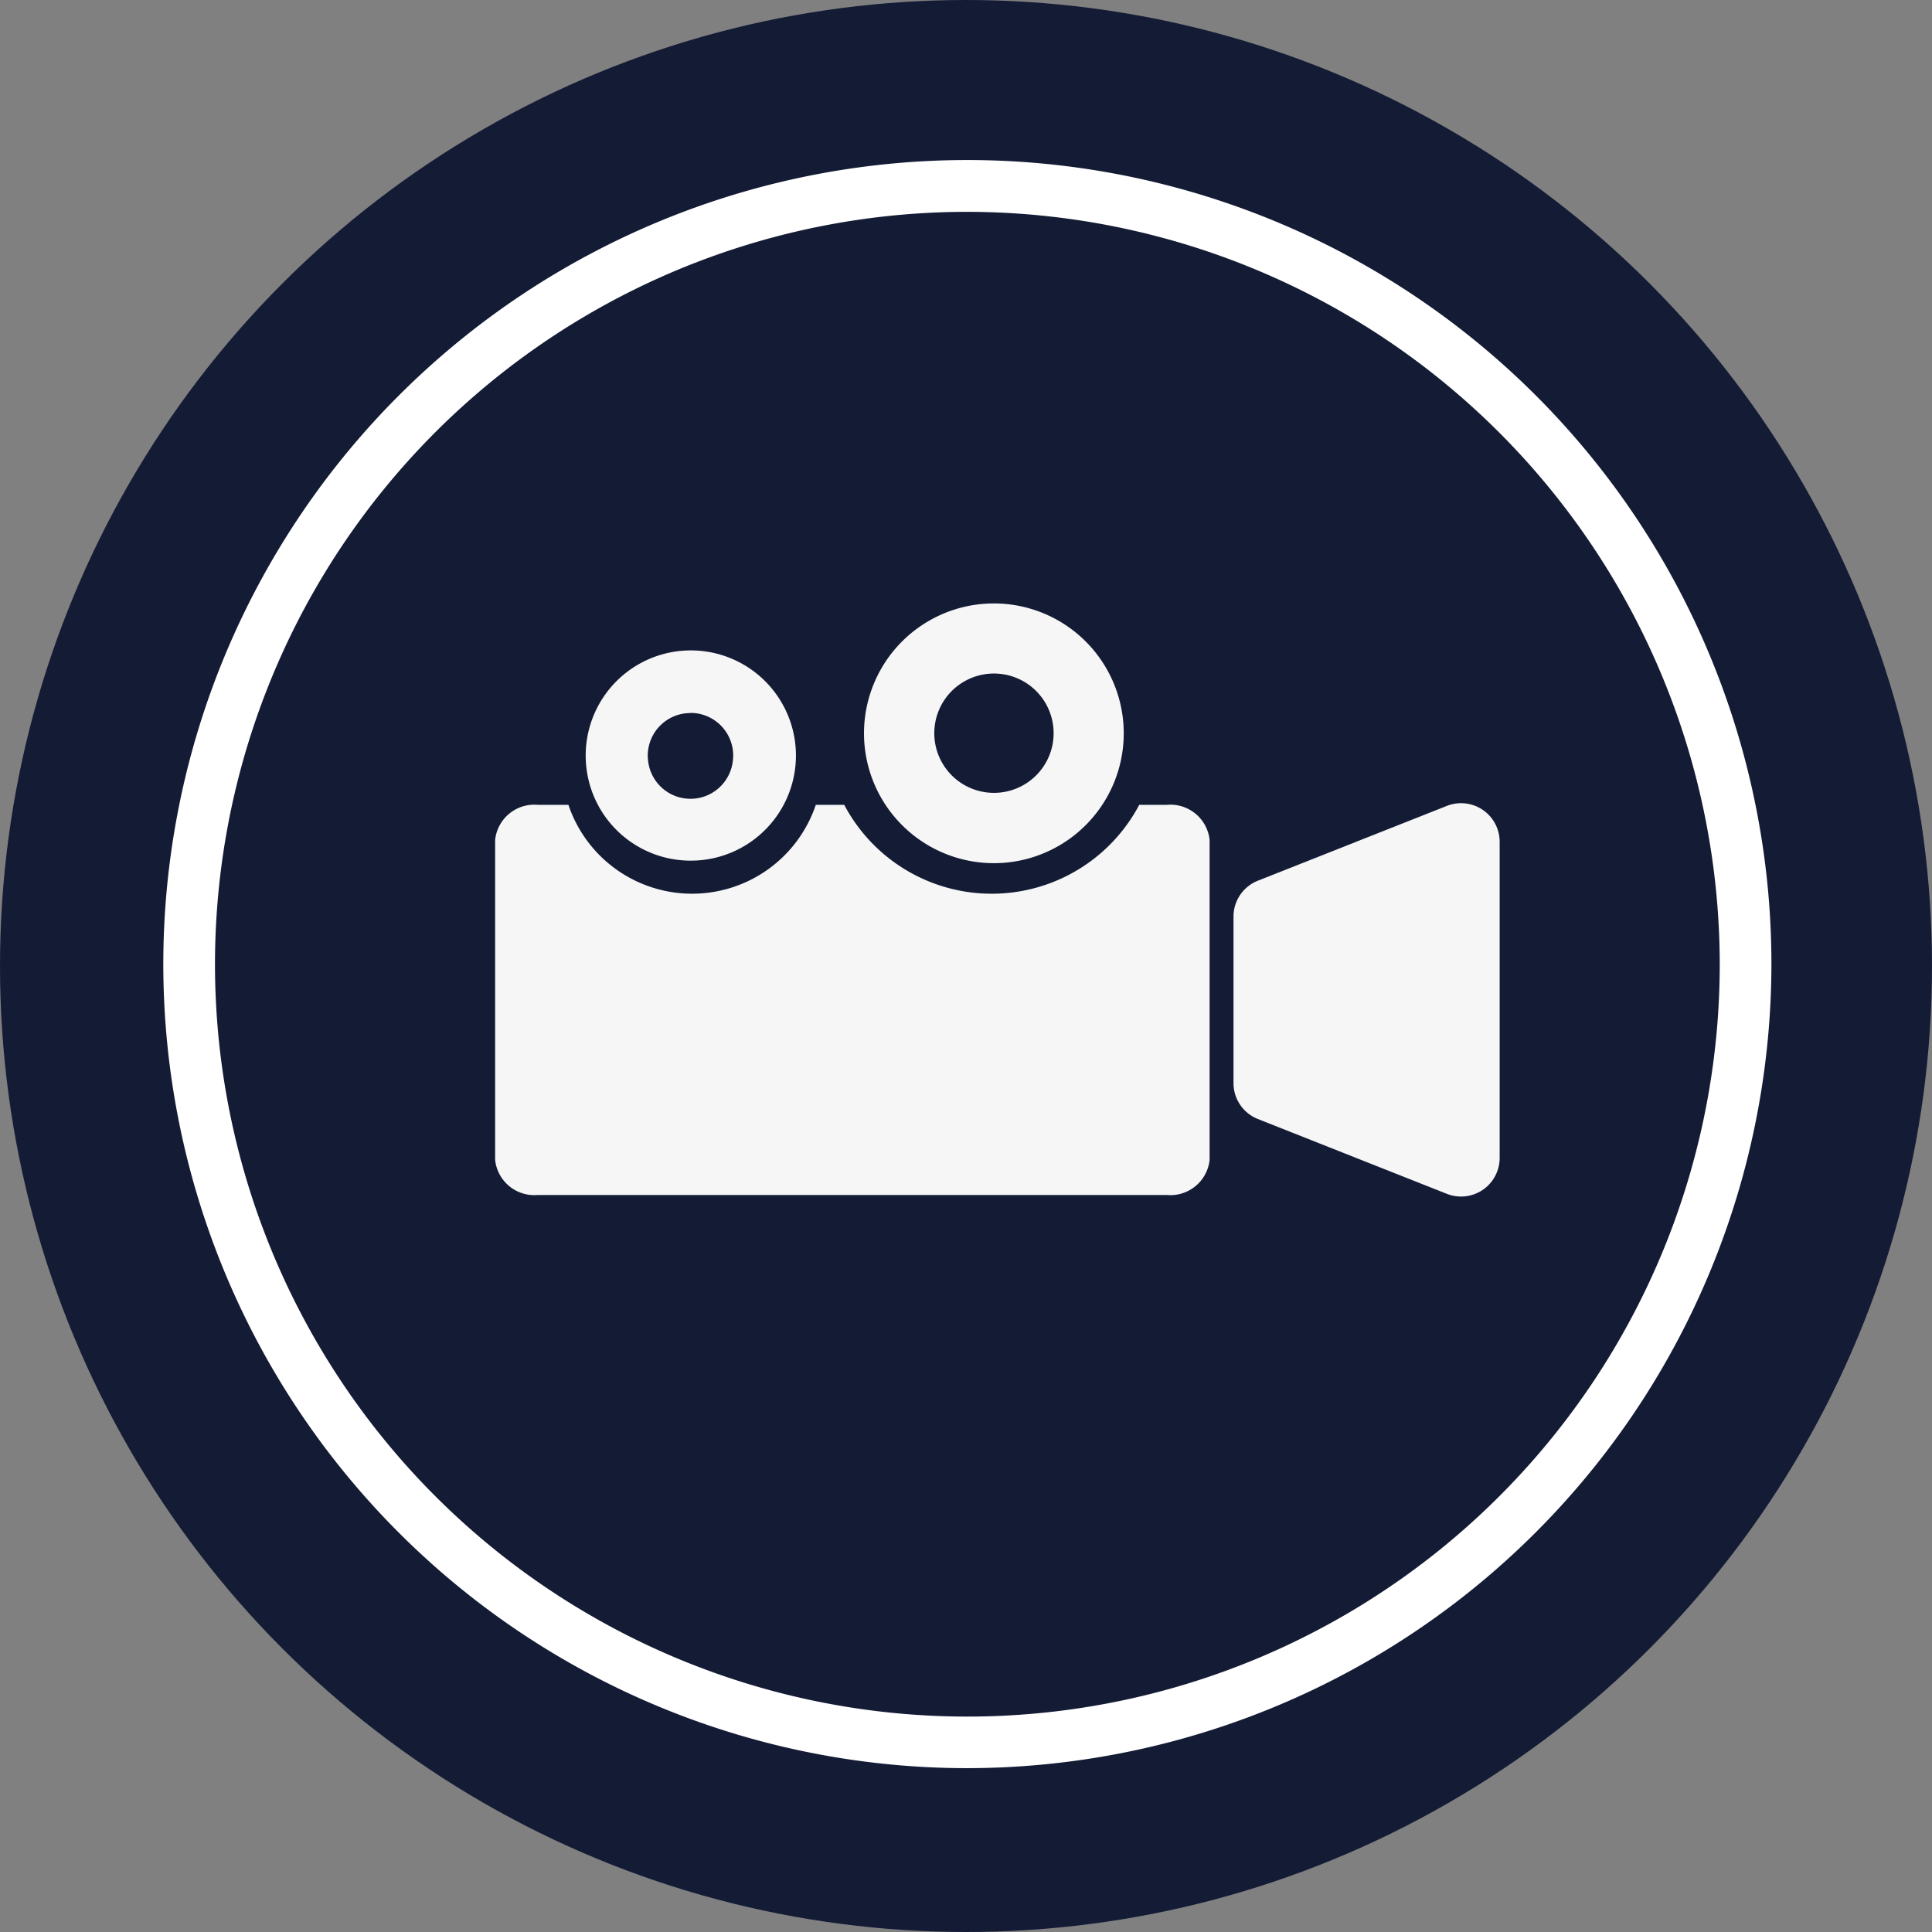 <svg id="Group_116" data-name="Group 116" xmlns="http://www.w3.org/2000/svg" width="68" height="68" viewBox="0 0 68 68">
  <rect x="0" y="0" width="68" height="68" fill="#808080" stroke="none"/>
  <circle id="Ellipse_4" data-name="Ellipse 4" cx="34" cy="34" r="34" fill="#141b35"/>
  <g id="Group_110" data-name="Group 110" transform="translate(5.752 5.64)">
    <path id="Path_234" data-name="Path 234" d="M341.438,2387.259a28.3,28.3,0,1,1,28.3-28.3A28.328,28.328,0,0,1,341.438,2387.259Zm0-54.777a26.481,26.481,0,1,0,26.481,26.481A26.51,26.51,0,0,0,341.438,2332.482Z" transform="translate(-313.142 -2330.666)" fill="#fff"/>
  </g>
  <g id="Group_115" data-name="Group 115" transform="translate(17.428 21.234)">
    <g id="Group_111" data-name="Group 111" transform="translate(25.987 7.035)">
      <path id="Path_235" data-name="Path 235" d="M379.379,2377.411v-11.126a1.359,1.359,0,0,0-1.859-1.264l-6.65,2.632a1.359,1.359,0,0,0-.859,1.264v5.862a1.359,1.359,0,0,0,.859,1.263l6.65,2.633A1.359,1.359,0,0,0,379.379,2377.411Z" transform="translate(-370.011 -2364.925)" fill="#f6f6f6"/>
    </g>
    <g id="Group_112" data-name="Group 112" transform="translate(0 7.093)">
      <path id="Path_236" data-name="Path 236" d="M354.675,2365.01H353.7a5.872,5.872,0,0,1-10.384,0h-1a4.594,4.594,0,0,1-8.708,0h-1.079a1.388,1.388,0,0,0-1.5,1.232v11.269a1.388,1.388,0,0,0,1.5,1.232h22.147a1.388,1.388,0,0,0,1.5-1.232v-11.269A1.388,1.388,0,0,0,354.675,2365.01Z" transform="translate(-331.03 -2365.01)" fill="#f6f6f6"/>
    </g>
    <g id="Group_113" data-name="Group 113" transform="translate(3.183 1.675)">
      <path id="Path_237" data-name="Path 237" d="M339.5,2364.268a3.7,3.7,0,1,0-3.657-3.195A3.692,3.692,0,0,0,339.5,2364.268Zm0-5.2a1.5,1.5,0,0,1,1.5,1.5,1.568,1.568,0,0,1-.014.2,1.5,1.5,0,0,1-2.979,0,1.568,1.568,0,0,1-.014-.2A1.5,1.5,0,0,1,339.5,2359.073Z" transform="translate(-335.805 -2356.885)" fill="#f6f6f6"/>
    </g>
    <g id="Group_114" data-name="Group 114" transform="translate(12.982)">
      <path id="Path_238" data-name="Path 238" d="M355.077,2363.518a4.571,4.571,0,1,0-4.362-3.195A4.575,4.575,0,0,0,355.077,2363.518Zm0-6.675a2.1,2.1,0,1,1-2.1,2.1A2.1,2.1,0,0,1,355.077,2356.843Z" transform="translate(-350.503 -2354.371)" fill="#f6f6f6"/>
    </g>
  </g>
</svg>
